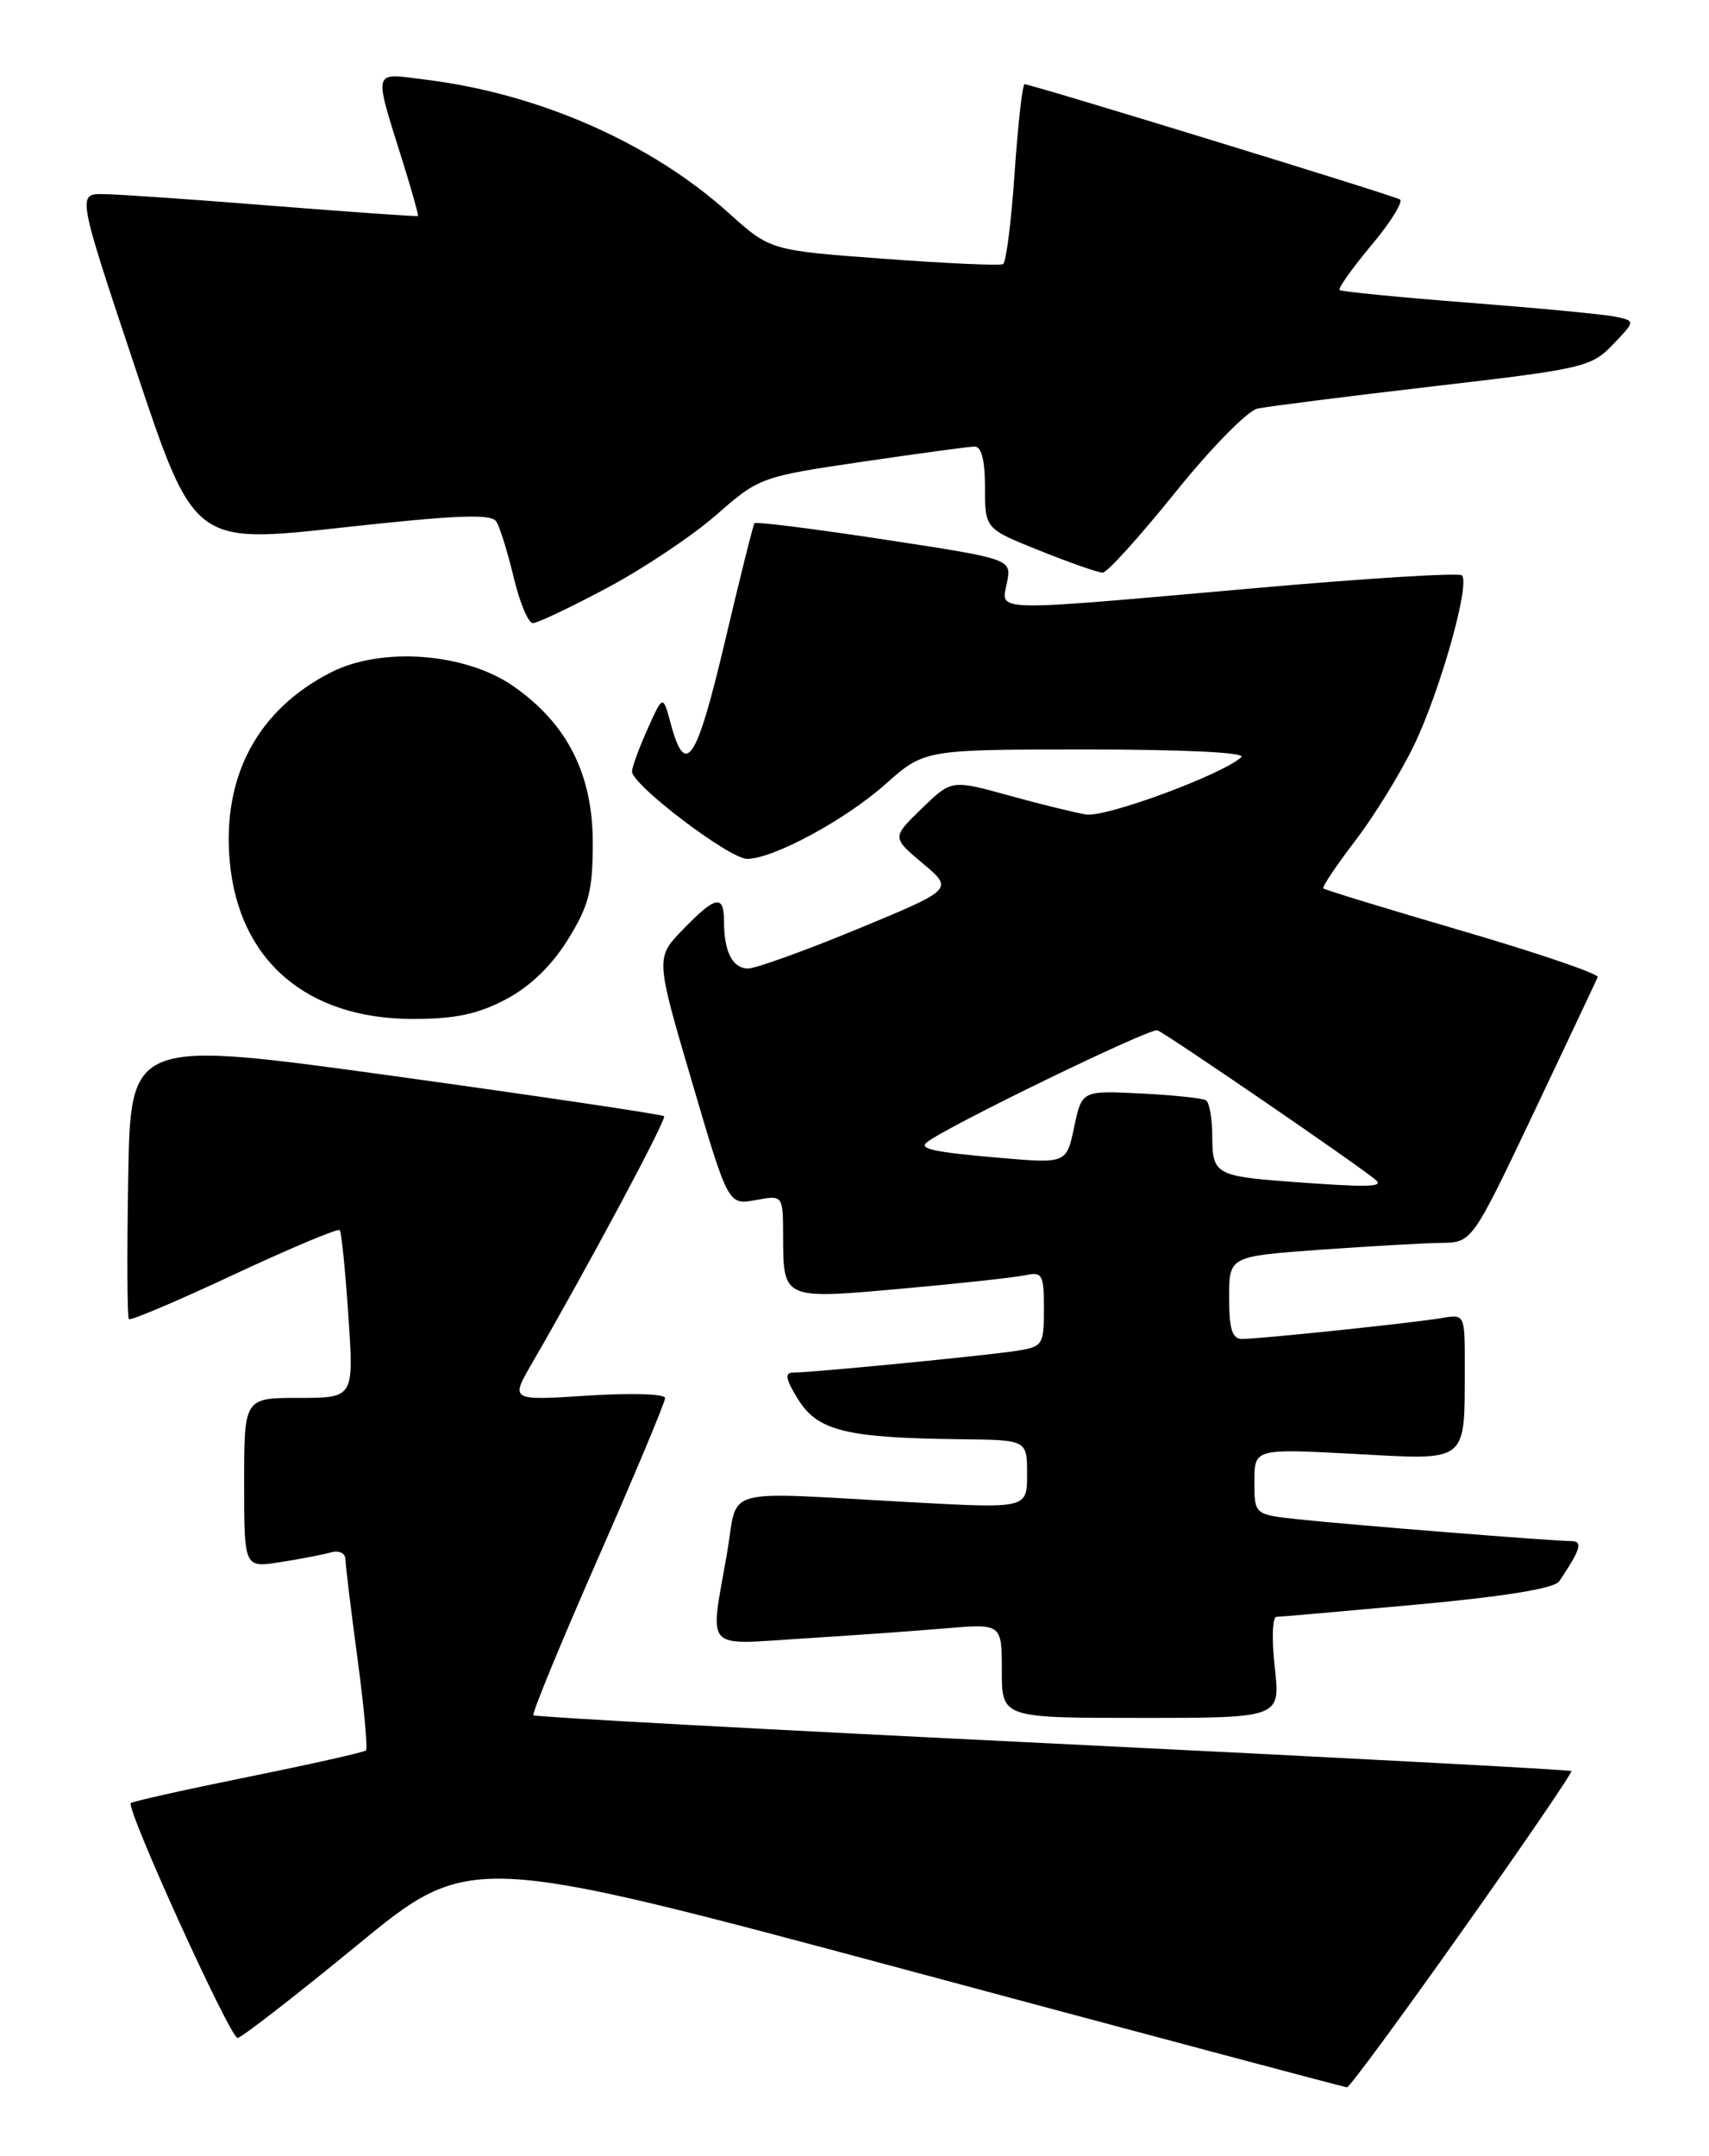 <?xml version="1.0" encoding="UTF-8" standalone="no"?>
<!DOCTYPE svg PUBLIC "-//W3C//DTD SVG 1.1//EN" "http://www.w3.org/Graphics/SVG/1.1/DTD/svg11.dtd" >
<svg xmlns="http://www.w3.org/2000/svg" xmlns:xlink="http://www.w3.org/1999/xlink" version="1.1" viewBox="0 0 203 256">
 <g >
 <path fill="currentColor"
d=" M 173.71 229.25 C 180.98 218.99 186.80 210.47 186.65 210.31 C 186.49 210.16 158.77 208.69 125.04 207.04 C 91.31 205.40 63.56 203.89 63.36 203.69 C 63.16 203.49 66.60 195.14 71.00 185.13 C 75.40 175.11 79.00 166.52 79.00 166.02 C 79.00 165.52 74.99 165.39 69.81 165.73 C 60.62 166.32 60.62 166.32 63.18 161.91 C 69.94 150.23 79.22 132.88 78.88 132.55 C 78.67 132.34 64.33 130.21 47.00 127.81 C 15.50 123.46 15.50 123.46 15.23 139.87 C 15.07 148.90 15.11 156.45 15.31 156.65 C 15.52 156.85 21.15 154.46 27.83 151.33 C 34.52 148.21 40.15 145.84 40.36 146.08 C 40.56 146.31 41.02 150.89 41.38 156.25 C 42.04 166.00 42.04 166.00 35.52 166.00 C 29.00 166.00 29.00 166.00 29.00 176.09 C 29.00 186.18 29.00 186.18 33.25 185.51 C 35.59 185.15 38.29 184.63 39.25 184.36 C 40.27 184.07 41.01 184.41 41.03 185.18 C 41.05 185.91 41.69 191.22 42.47 196.98 C 43.24 202.75 43.69 207.64 43.47 207.86 C 43.25 208.08 36.96 209.49 29.50 211.00 C 22.04 212.51 15.76 213.91 15.54 214.12 C 14.93 214.73 27.33 242.00 28.22 242.00 C 28.66 242.00 35.04 237.05 42.41 231.00 C 55.80 220.01 55.80 220.01 107.65 233.92 C 136.17 241.58 159.72 247.86 160.00 247.87 C 160.28 247.89 166.45 239.51 173.71 229.25 Z  M 151.42 198.00 C 151.05 194.70 151.14 192.00 151.62 192.00 C 152.10 191.99 159.66 191.33 168.42 190.53 C 178.82 189.57 184.64 188.62 185.21 187.78 C 187.79 183.93 188.06 183.00 186.59 183.00 C 184.42 183.00 160.38 181.08 154.25 180.42 C 149.00 179.86 149.00 179.86 149.00 175.94 C 149.00 172.02 149.00 172.02 160.85 172.65 C 174.54 173.39 173.96 173.85 173.99 162.28 C 174.00 156.05 174.00 156.05 171.25 156.52 C 167.89 157.09 149.67 159.00 147.54 159.00 C 146.36 159.00 146.00 157.84 146.00 154.10 C 146.00 149.19 146.00 149.19 156.75 148.41 C 162.66 147.99 169.15 147.62 171.18 147.59 C 174.85 147.55 174.85 147.55 182.18 132.14 C 186.20 123.66 189.62 116.41 189.78 116.03 C 189.93 115.65 182.73 113.19 173.78 110.57 C 164.82 107.95 157.36 105.67 157.19 105.50 C 157.01 105.34 158.72 102.80 160.97 99.85 C 163.22 96.91 166.37 91.80 167.96 88.50 C 171.06 82.08 174.66 69.32 173.65 68.32 C 173.32 67.99 162.12 68.68 148.77 69.87 C 117.33 72.65 118.91 72.69 119.61 69.19 C 120.17 66.38 120.17 66.38 105.04 64.07 C 96.71 62.80 89.78 61.93 89.62 62.13 C 89.46 62.33 87.87 68.71 86.08 76.30 C 82.73 90.47 81.42 92.44 79.67 85.93 C 78.75 82.50 78.75 82.50 76.95 86.50 C 75.96 88.70 75.11 90.99 75.07 91.59 C 74.97 93.13 86.64 102.00 88.75 101.99 C 91.87 101.97 100.38 97.38 105.15 93.14 C 109.81 89.00 109.81 89.00 129.10 89.00 C 140.57 89.00 148.01 89.36 147.45 89.90 C 145.28 91.95 131.33 97.11 129.00 96.72 C 127.62 96.49 123.47 95.47 119.76 94.44 C 113.02 92.59 113.02 92.59 109.48 96.02 C 105.94 99.45 105.94 99.45 109.61 102.53 C 113.27 105.60 113.27 105.60 101.89 110.31 C 95.62 112.90 89.76 115.01 88.86 115.01 C 87.01 115.00 86.00 113.02 86.00 109.42 C 86.00 106.17 85.00 106.37 81.13 110.37 C 77.86 113.74 77.86 113.74 82.18 128.42 C 86.50 143.11 86.50 143.11 89.75 142.51 C 93.00 141.91 93.00 141.91 93.02 146.70 C 93.04 154.35 92.94 154.30 107.10 153.03 C 113.92 152.42 120.51 151.70 121.75 151.44 C 123.82 151.00 124.00 151.32 124.00 155.44 C 124.00 159.71 123.86 159.93 120.75 160.41 C 117.12 160.98 96.25 163.01 94.15 163.00 C 93.17 163.00 93.35 163.87 94.85 166.25 C 97.19 169.94 100.58 170.76 114.25 170.91 C 122.00 171.00 122.00 171.00 122.00 175.07 C 122.00 179.14 122.00 179.14 108.25 178.39 C 85.09 177.14 87.76 176.39 86.35 184.50 C 84.30 196.23 83.48 195.31 95.25 194.58 C 100.89 194.23 108.54 193.69 112.25 193.37 C 119.00 192.80 119.00 192.80 119.00 198.40 C 119.00 204.00 119.00 204.00 135.55 204.00 C 152.10 204.00 152.10 204.00 151.42 198.00 Z  M 60.09 118.67 C 62.97 117.15 65.53 114.68 67.46 111.57 C 69.96 107.52 70.41 105.78 70.41 100.09 C 70.41 91.91 67.36 85.91 60.94 81.46 C 55.26 77.52 45.32 76.78 39.32 79.84 C 30.60 84.28 26.38 92.18 27.29 102.30 C 28.36 114.06 36.43 121.00 49.05 121.00 C 54.07 121.00 56.76 120.43 60.09 118.67 Z  M 72.10 69.82 C 76.41 67.53 82.26 63.62 85.09 61.14 C 90.18 56.68 90.40 56.61 102.37 54.84 C 109.04 53.86 115.06 53.04 115.75 53.03 C 116.58 53.01 117.00 54.63 117.00 57.89 C 117.00 62.79 117.00 62.79 123.51 65.39 C 127.09 66.83 130.45 68.00 130.98 68.00 C 131.51 68.00 135.38 63.72 139.59 58.49 C 143.79 53.26 148.19 48.77 149.37 48.52 C 150.54 48.27 159.92 47.08 170.20 45.88 C 188.08 43.81 189.02 43.59 191.59 40.91 C 194.27 38.11 194.27 38.11 191.89 37.61 C 190.57 37.33 182.75 36.59 174.50 35.95 C 166.25 35.31 159.33 34.63 159.12 34.44 C 158.92 34.24 160.62 31.85 162.90 29.12 C 165.19 26.39 166.71 23.94 166.28 23.68 C 165.46 23.19 122.50 10.00 121.70 10.00 C 121.45 10.00 120.92 14.73 120.52 20.50 C 120.13 26.28 119.51 31.16 119.15 31.36 C 118.79 31.57 112.43 31.28 105.00 30.73 C 91.50 29.74 91.50 29.74 86.52 25.26 C 77.32 16.98 64.04 11.14 50.70 9.48 C 44.09 8.66 44.30 7.84 48.01 19.75 C 48.99 22.91 49.73 25.57 49.65 25.65 C 49.57 25.73 41.85 25.19 32.50 24.45 C 23.15 23.70 14.07 23.07 12.33 23.05 C 9.16 23.00 9.16 23.00 16.10 43.80 C 23.04 64.59 23.04 64.59 40.62 62.65 C 54.35 61.14 58.37 60.99 58.96 61.94 C 59.38 62.61 60.31 65.60 61.02 68.58 C 61.73 71.56 62.76 74.00 63.29 74.00 C 63.83 74.00 67.79 72.12 72.10 69.82 Z  M 153.00 140.31 C 144.50 139.67 144.00 139.38 144.00 135.04 C 144.00 132.88 143.66 130.91 143.25 130.66 C 142.84 130.41 139.35 130.04 135.50 129.85 C 128.51 129.50 128.51 129.50 127.59 133.84 C 126.68 138.18 126.68 138.18 118.59 137.48 C 110.91 136.81 109.13 136.43 110.08 135.66 C 112.33 133.83 136.63 122.03 137.48 122.35 C 138.63 122.80 161.77 138.65 163.45 140.15 C 164.38 140.98 162.33 141.01 153.00 140.31 Z "/>
</g>
</svg>
